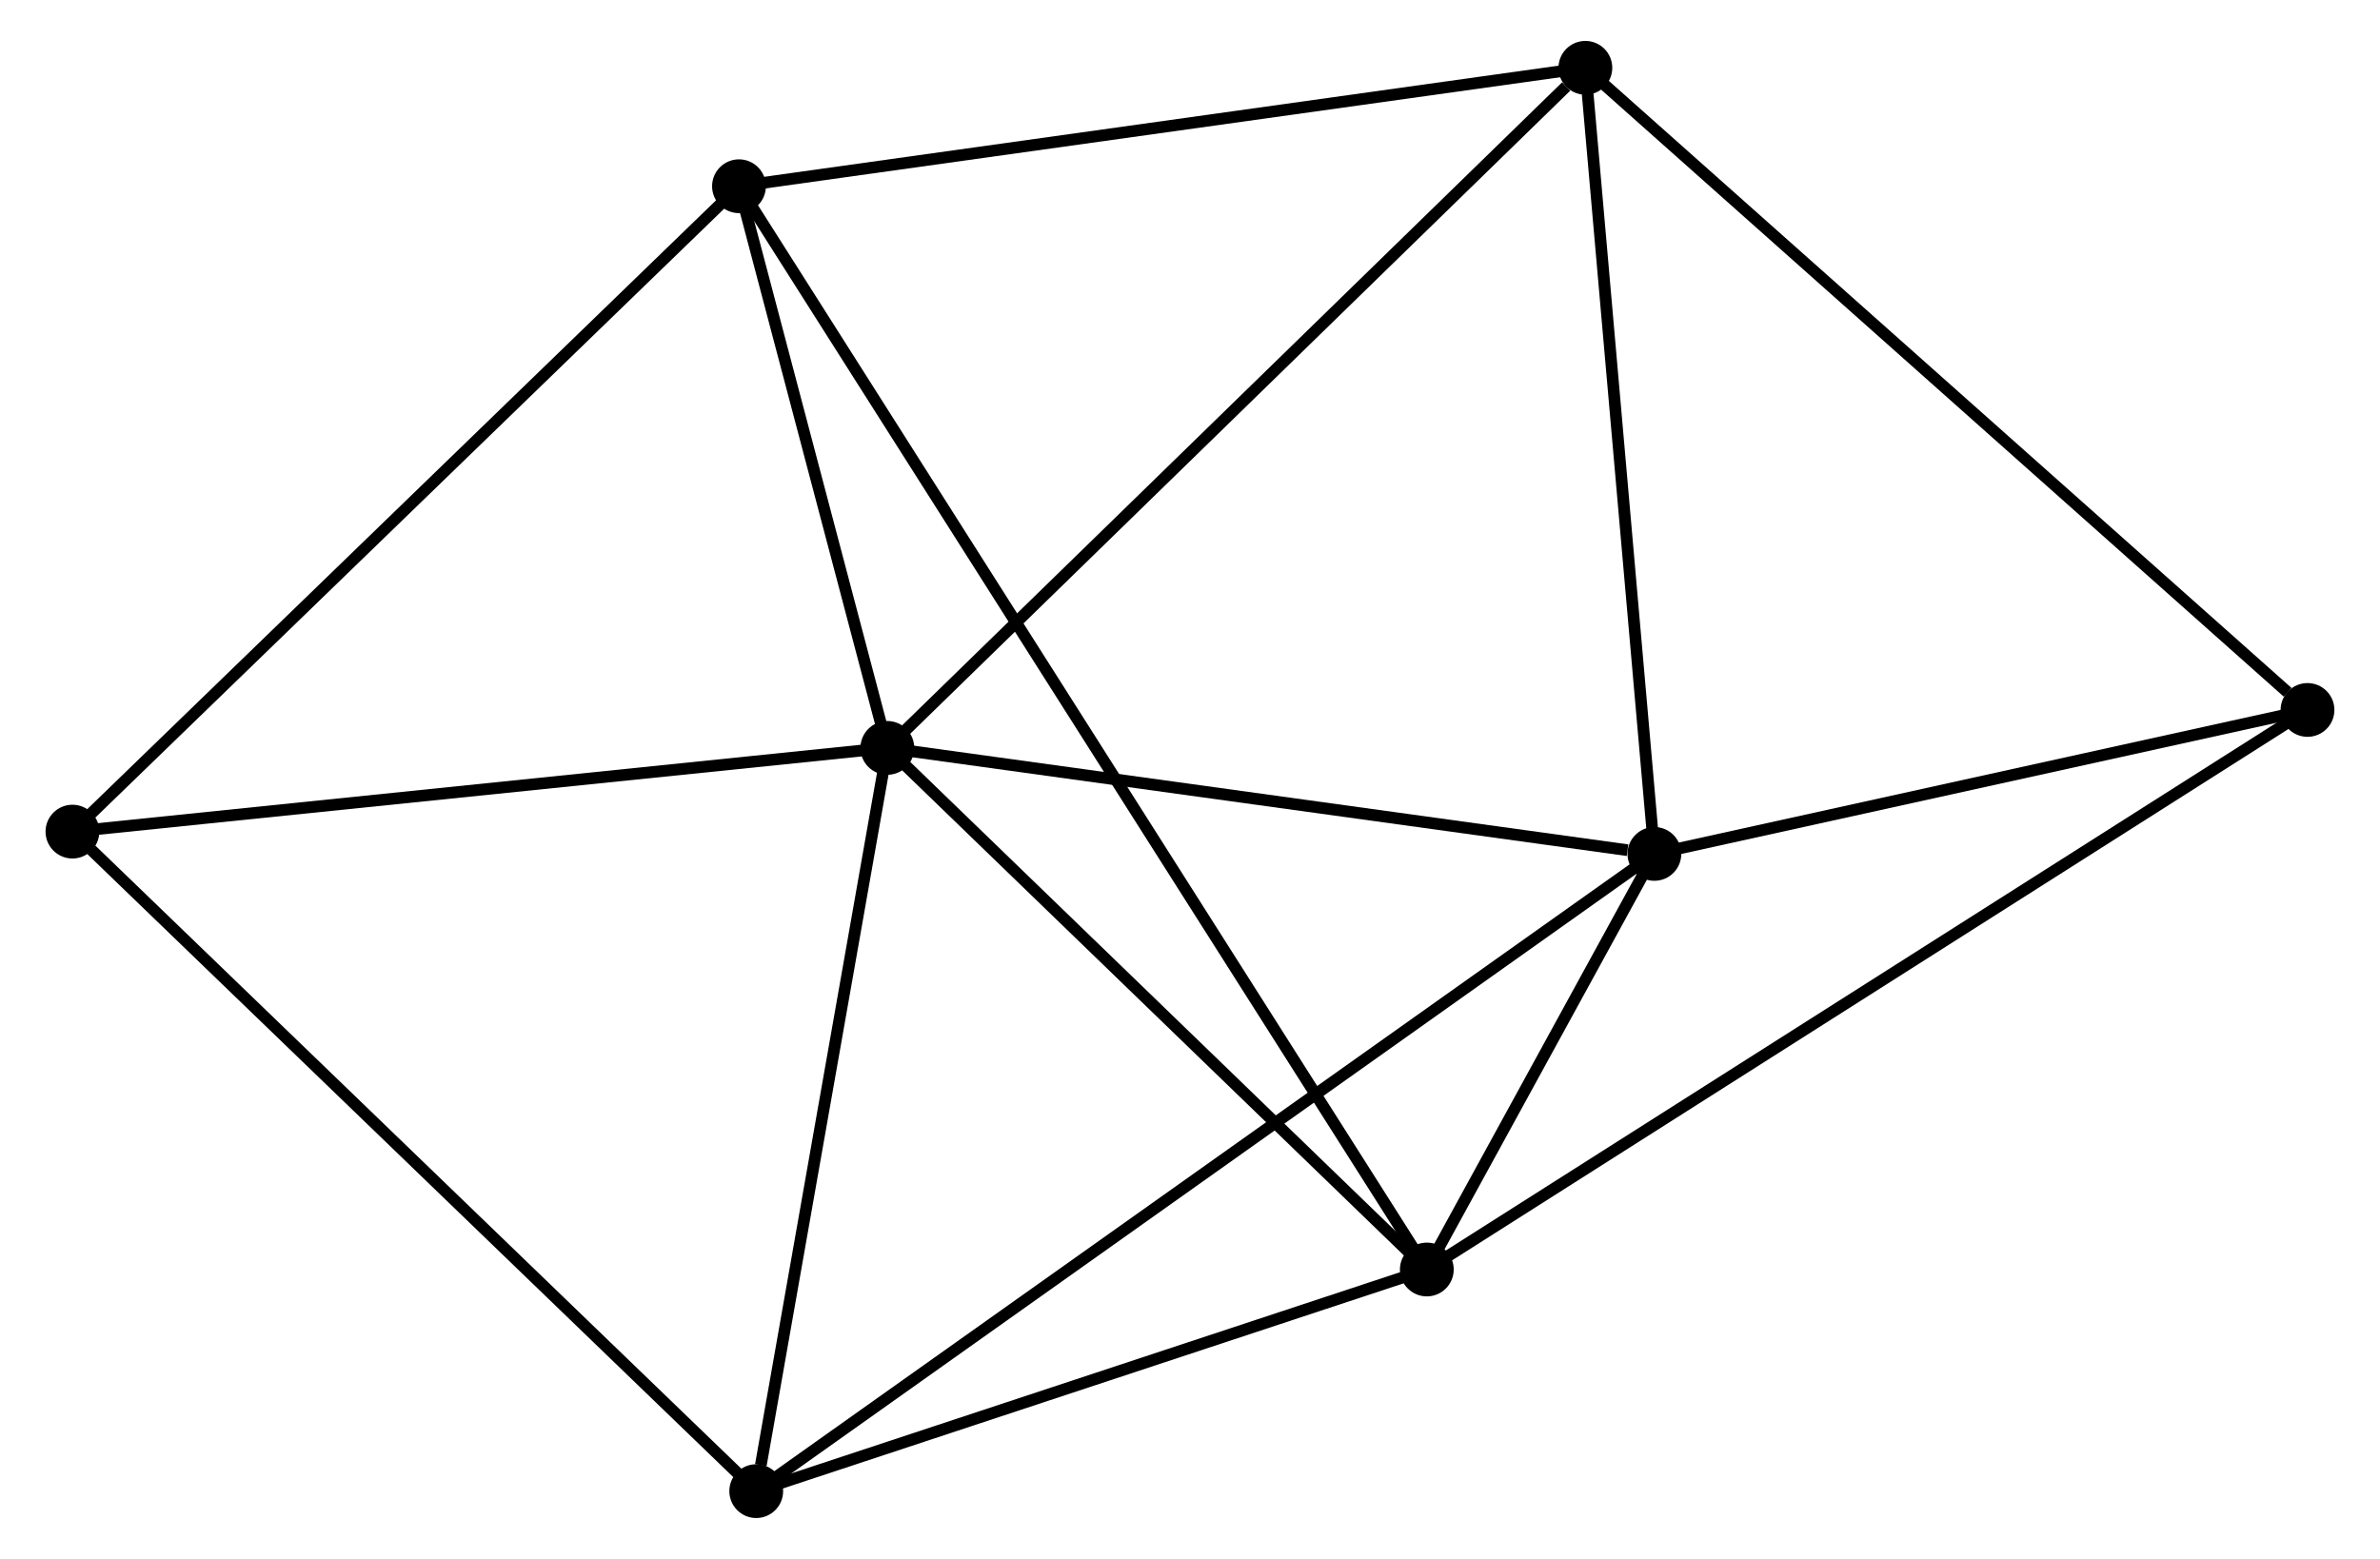 <?xml version="1.0" encoding="UTF-8" standalone="no"?>
<!DOCTYPE svg PUBLIC "-//W3C//DTD SVG 1.1//EN"
 "http://www.w3.org/Graphics/SVG/1.1/DTD/svg11.dtd">
<!-- Generated by graphviz version 2.36.0 (20140111.2315)
 -->
<!-- Title: %3 Pages: 1 -->
<svg width="203pt" height="133pt"
 viewBox="0.00 0.00 202.73 133.34" xmlns="http://www.w3.org/2000/svg" xmlns:xlink="http://www.w3.org/1999/xlink">
<g id="graph0" class="graph" transform="scale(1 1) rotate(0) translate(4 129.341)">
<title>%3</title>
<!-- 0 -->
<g id="node1" class="node"><title>0</title>
<ellipse fill="black" stroke="black" cx="71.484" cy="-65.371" rx="1.8" ry="1.8"/>
</g>
<!-- 1 -->
<g id="node2" class="node"><title>1</title>
<ellipse fill="black" stroke="black" cx="137.076" cy="-56.304" rx="1.8" ry="1.8"/>
</g>
<!-- 0&#45;&#45;1 -->
<g id="edge1" class="edge"><title>0&#45;&#45;1</title>
<path fill="none" stroke="black" d="M73.376,-65.109C82.787,-63.809 124.499,-58.042 134.78,-56.621"/>
</g>
<!-- 2 -->
<g id="node3" class="node"><title>2</title>
<ellipse fill="black" stroke="black" cx="117.616" cy="-20.757" rx="1.8" ry="1.8"/>
</g>
<!-- 0&#45;&#45;2 -->
<g id="edge2" class="edge"><title>0&#45;&#45;2</title>
<path fill="none" stroke="black" d="M73.019,-63.886C80.023,-57.113 108.914,-29.172 116.028,-22.293"/>
</g>
<!-- 3 -->
<g id="node4" class="node"><title>3</title>
<ellipse fill="black" stroke="black" cx="58.798" cy="-113.412" rx="1.8" ry="1.8"/>
</g>
<!-- 0&#45;&#45;3 -->
<g id="edge3" class="edge"><title>0&#45;&#45;3</title>
<path fill="none" stroke="black" d="M70.939,-67.435C68.852,-75.338 61.386,-103.613 59.327,-111.409"/>
</g>
<!-- 4 -->
<g id="node5" class="node"><title>4</title>
<ellipse fill="black" stroke="black" cx="60.273" cy="-1.8" rx="1.8" ry="1.8"/>
</g>
<!-- 0&#45;&#45;4 -->
<g id="edge4" class="edge"><title>0&#45;&#45;4</title>
<path fill="none" stroke="black" d="M71.161,-63.537C69.552,-54.417 62.423,-13.989 60.666,-4.025"/>
</g>
<!-- 5 -->
<g id="node6" class="node"><title>5</title>
<ellipse fill="black" stroke="black" cx="131.174" cy="-123.541" rx="1.8" ry="1.8"/>
</g>
<!-- 0&#45;&#45;5 -->
<g id="edge5" class="edge"><title>0&#45;&#45;5</title>
<path fill="none" stroke="black" d="M72.96,-66.809C81.146,-74.787 120.927,-113.555 129.531,-121.94"/>
</g>
<!-- 7 -->
<g id="node7" class="node"><title>7</title>
<ellipse fill="black" stroke="black" cx="1.8" cy="-58.21" rx="1.8" ry="1.8"/>
</g>
<!-- 0&#45;&#45;7 -->
<g id="edge6" class="edge"><title>0&#45;&#45;7</title>
<path fill="none" stroke="black" d="M69.474,-65.164C59.298,-64.119 13.568,-59.419 3.686,-58.404"/>
</g>
<!-- 1&#45;&#45;2 -->
<g id="edge7" class="edge"><title>1&#45;&#45;2</title>
<path fill="none" stroke="black" d="M136.03,-54.392C132.619,-48.163 121.855,-28.5 118.574,-22.508"/>
</g>
<!-- 1&#45;&#45;4 -->
<g id="edge8" class="edge"><title>1&#45;&#45;4</title>
<path fill="none" stroke="black" d="M135.472,-55.165C125.477,-48.072 71.838,-10.007 61.869,-2.932"/>
</g>
<!-- 1&#45;&#45;5 -->
<g id="edge9" class="edge"><title>1&#45;&#45;5</title>
<path fill="none" stroke="black" d="M136.906,-58.243C136.044,-68.062 132.171,-112.186 131.334,-121.721"/>
</g>
<!-- 6 -->
<g id="node8" class="node"><title>6</title>
<ellipse fill="black" stroke="black" cx="192.925" cy="-68.617" rx="1.8" ry="1.8"/>
</g>
<!-- 1&#45;&#45;6 -->
<g id="edge10" class="edge"><title>1&#45;&#45;6</title>
<path fill="none" stroke="black" d="M138.934,-56.713C147.414,-58.583 182.391,-66.294 191.003,-68.193"/>
</g>
<!-- 2&#45;&#45;3 -->
<g id="edge11" class="edge"><title>2&#45;&#45;3</title>
<path fill="none" stroke="black" d="M116.595,-22.365C109.455,-33.612 67.078,-100.369 59.847,-111.76"/>
</g>
<!-- 2&#45;&#45;4 -->
<g id="edge12" class="edge"><title>2&#45;&#45;4</title>
<path fill="none" stroke="black" d="M115.708,-20.126C107.002,-17.248 71.089,-5.376 62.247,-2.453"/>
</g>
<!-- 2&#45;&#45;6 -->
<g id="edge13" class="edge"><title>2&#45;&#45;6</title>
<path fill="none" stroke="black" d="M119.188,-21.757C128.989,-27.985 181.586,-61.41 191.361,-67.622"/>
</g>
<!-- 3&#45;&#45;5 -->
<g id="edge14" class="edge"><title>3&#45;&#45;5</title>
<path fill="none" stroke="black" d="M60.587,-113.663C70.513,-115.052 118.749,-121.802 129.182,-123.262"/>
</g>
<!-- 3&#45;&#45;7 -->
<g id="edge15" class="edge"><title>3&#45;&#45;7</title>
<path fill="none" stroke="black" d="M57.389,-112.048C49.572,-104.477 11.585,-67.687 3.369,-59.73"/>
</g>
<!-- 4&#45;&#45;7 -->
<g id="edge16" class="edge"><title>4&#45;&#45;7</title>
<path fill="none" stroke="black" d="M58.828,-3.194C50.808,-10.931 11.838,-48.526 3.41,-56.657"/>
</g>
<!-- 5&#45;&#45;6 -->
<g id="edge17" class="edge"><title>5&#45;&#45;6</title>
<path fill="none" stroke="black" d="M132.7,-122.183C141.17,-114.651 182.324,-78.046 191.226,-70.128"/>
</g>
</g>
</svg>
